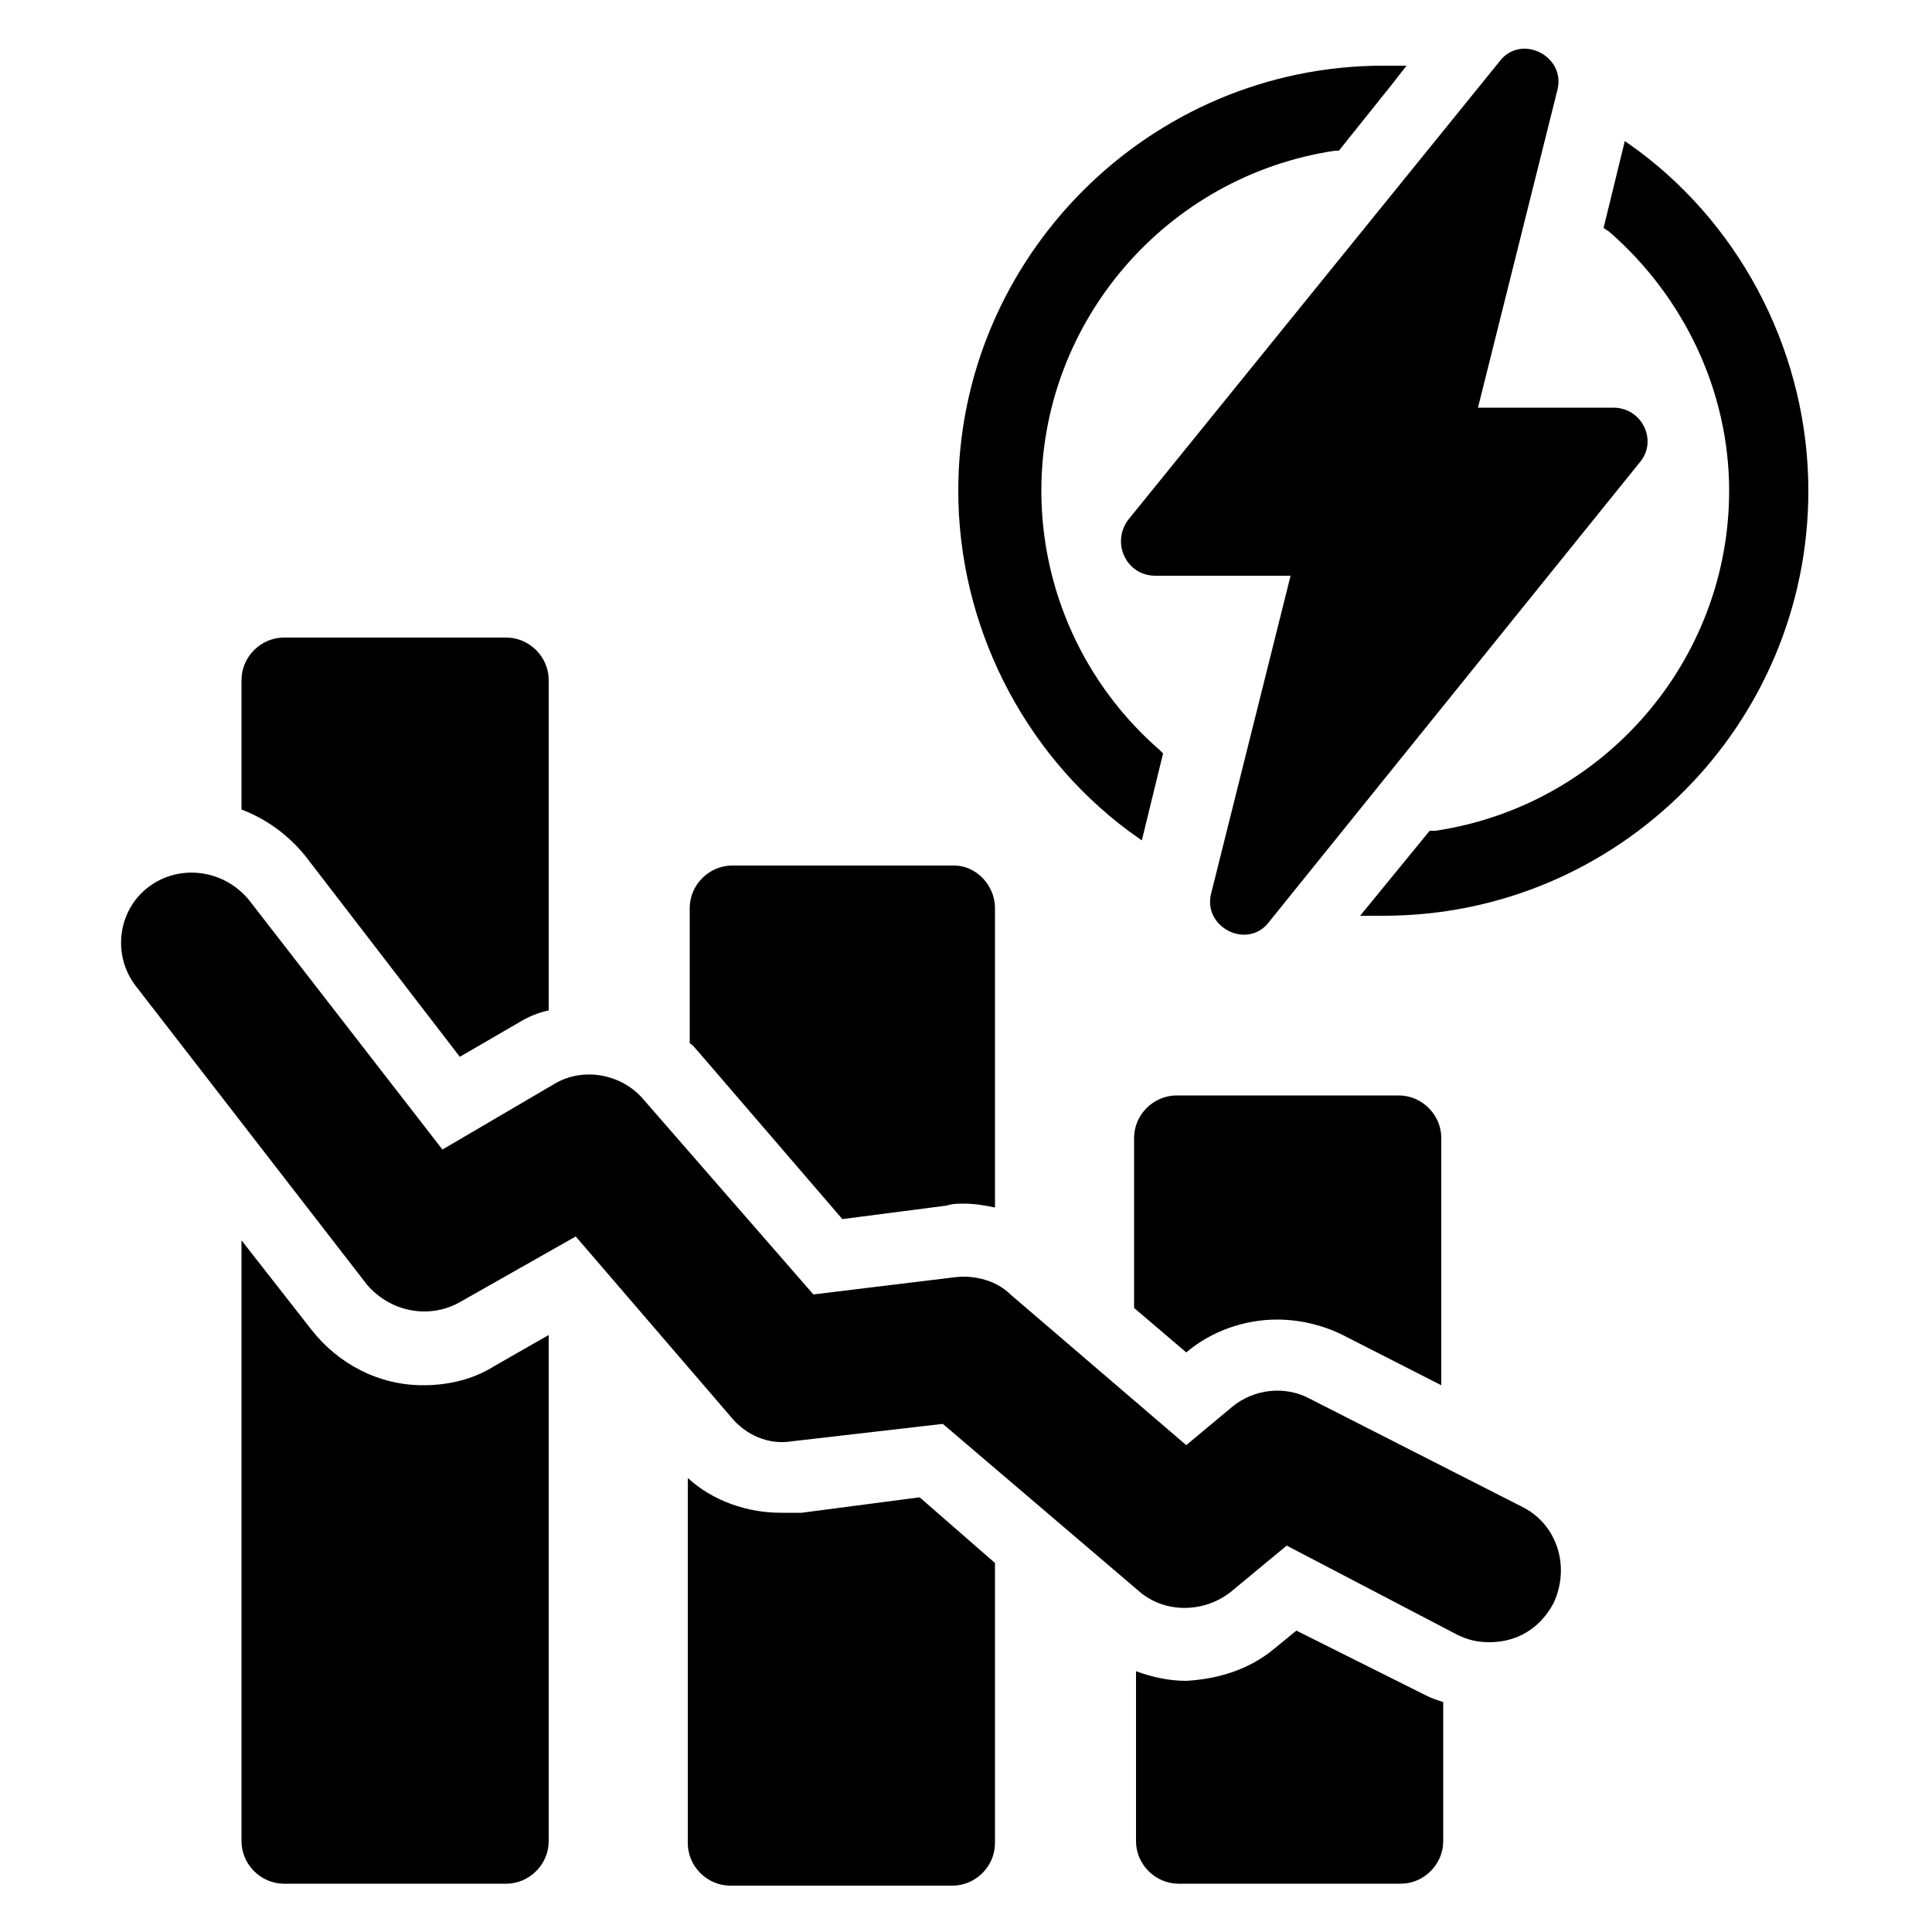 <?xml version="1.0" encoding="UTF-8" standalone="no"?>
<!DOCTYPE svg PUBLIC "-//W3C//DTD SVG 1.1//EN" "http://www.w3.org/Graphics/SVG/1.1/DTD/svg11.dtd">
<!-- Created with Vectornator (http://vectornator.io/) -->
<svg height="100%" stroke-miterlimit="10" style="fill-rule:nonzero;clip-rule:evenodd;stroke-linecap:round;stroke-linejoin:round;" version="1.1" viewBox="0 0 100 100" width="100%" xml:space="preserve" xmlns="http://www.w3.org/2000/svg" xmlns:vectornator="http://vectornator.io" xmlns:xlink="http://www.w3.org/1999/xlink">
<defs/>
<g id="Untitled" vectornator:layerName="Untitled">
<g opacity="1" vectornator:layerName="g">
<path d="M53.9 25.4C53.9 16.6 60.4 9.1 69.1 7.8L69.3 7.8L72.1 4.3L72.8 3.4L71.6 3.4C59.5 3.4 49.6 13.3 49.6 25.4C49.6 32.3 52.9 38.9 58.4 43L59.1 43.5L60.2 39L60 38.8C56.1 35.4 53.9 30.5 53.9 25.4Z" fill="#000000" fill-rule="nonzero" opacity="1" stroke="none" vectornator:layerName="path"/>
<path d="M89.5 25.4C89.5 34.2 83 41.7 74.3 43L74 43L70.4 47.4L71.6 47.4C83.8 47.4 93.6 37.5 93.6 25.4C93.6 18.5 90.3 11.9 84.8 7.8L84.1 7.3L83 11.8L83.3 12C87.2 15.4 89.5 20.3 89.5 25.4Z" fill="#000000" fill-rule="nonzero" opacity="1" stroke="none" vectornator:layerName="path"/>
<path d="M59.8 29.8L66.8 29.8L62.7 46.2C62.2 48 64.6 49.2 65.7 47.7L84.9 23.9C85.8 22.8 85 21.1 83.5 21.1L76.5 21.1L80.6 4.7C81.1 2.9 78.7 1.7 77.6 3.2L58.4 26.9C57.5 28.1 58.3 29.8 59.8 29.8Z" fill="#000000" fill-rule="nonzero" opacity="1" stroke="none" vectornator:layerName="path"/>
<path d="M72.4 56.7C73.6 56.7 74.6 57.7 74.6 58.9L74.6 71.7L69.5 69.1C68.5 68.6 67.3 68.3 66.1 68.3C64.4 68.3 62.7 68.9 61.4 70L61.4 70L58.7 67.7L58.7 58.9C58.7 57.7 59.7 56.7 60.9 56.7C60.9 56.7 72.4 56.7 72.4 56.7Z" fill="#000000" fill-rule="nonzero" opacity="1" stroke="none" vectornator:layerName="path"/>
<path d="M66 85.3L67.1 84.4L73.9 87.8C74.1 87.9 74.4 88 74.7 88.1L74.7 95.3C74.7 96.5 73.7 97.5 72.5 97.5L61 97.5C59.8 97.5 58.8 96.5 58.8 95.3L58.8 86.5C59.6 86.8 60.5 87 61.4 87C63.1 86.9 64.7 86.4 66 85.3Z" fill="#000000" fill-rule="nonzero" opacity="1" stroke="none" vectornator:layerName="path"/>
<path d="M51.5 47L51.5 62.5C51 62.4 50.5 62.3 49.9 62.3C49.6 62.3 49.3 62.3 49 62.4L43.6 63.1L36.2 54.5C36 54.3 35.9 54.1 35.7 54L35.7 47C35.7 45.8 36.7 44.8 37.9 44.8L49.4 44.8C50.5 44.8 51.5 45.8 51.5 47Z" fill="#000000" fill-rule="nonzero" opacity="1" stroke="none" vectornator:layerName="path"/>
<path d="M41.5 78.3L47.6 77.5L51.5 80.9L51.5 95.4C51.5 96.6 50.5 97.6 49.3 97.6L37.8 97.6C36.6 97.6 35.6 96.6 35.6 95.4L35.6 76.5C36.9 77.7 38.7 78.3 40.4 78.3C40.8 78.3 41.2 78.3 41.5 78.3Z" fill="#000000" fill-rule="nonzero" opacity="1" stroke="none" vectornator:layerName="path"/>
<path d="M23.8 54.7L15.8 44.3C14.9 43.2 13.8 42.4 12.5 41.9L12.5 35.2C12.5 34 13.5 33 14.7 33L26.2 33C27.4 33 28.4 34 28.4 35.2L28.4 52.3C27.9 52.4 27.4 52.6 26.9 52.9L23.8 54.7Z" fill="#000000" fill-rule="nonzero" opacity="1" stroke="none" vectornator:layerName="path"/>
<path d="M21.9 71.7C23.2 71.7 24.5 71.4 25.6 70.7L28.4 69.1L28.4 95.3C28.4 96.5 27.4 97.5 26.2 97.5L14.7 97.5C13.5 97.5 12.5 96.5 12.5 95.3L12.5 64.2L16.1 68.8C17.5 70.6 19.6 71.7 21.9 71.7Z" fill="#000000" fill-rule="nonzero" opacity="1" stroke="none" vectornator:layerName="path"/>
<path d="M7.7 45.9C9.3 44.7 11.6 45 12.9 46.6L22.9 59.5L28.7 56.1C30.2 55.2 32.2 55.6 33.3 56.9L42.1 67L49.5 66.1C50.5 66 51.6 66.3 52.3 67L61.4 74.8L63.8 72.8C64.9 71.9 66.5 71.7 67.8 72.4L78.8 78C80.6 78.9 81.3 81.1 80.4 83C79.7 84.3 78.5 85 77.1 85C76.5 85 76 84.9 75.4 84.6L66.6 80L63.7 82.4C62.3 83.5 60.3 83.5 59 82.4L48.8 73.7L41 74.6C39.8 74.8 38.6 74.3 37.8 73.3L29.8 64L23.8 67.4C22.2 68.3 20.2 67.9 19 66.5L7 51C5.8 49.4 6.1 47.1 7.7 45.9Z" fill="#000000" fill-rule="nonzero" opacity="1" stroke="none" vectornator:layerName="path"/>
</g>
</g>
</svg>
